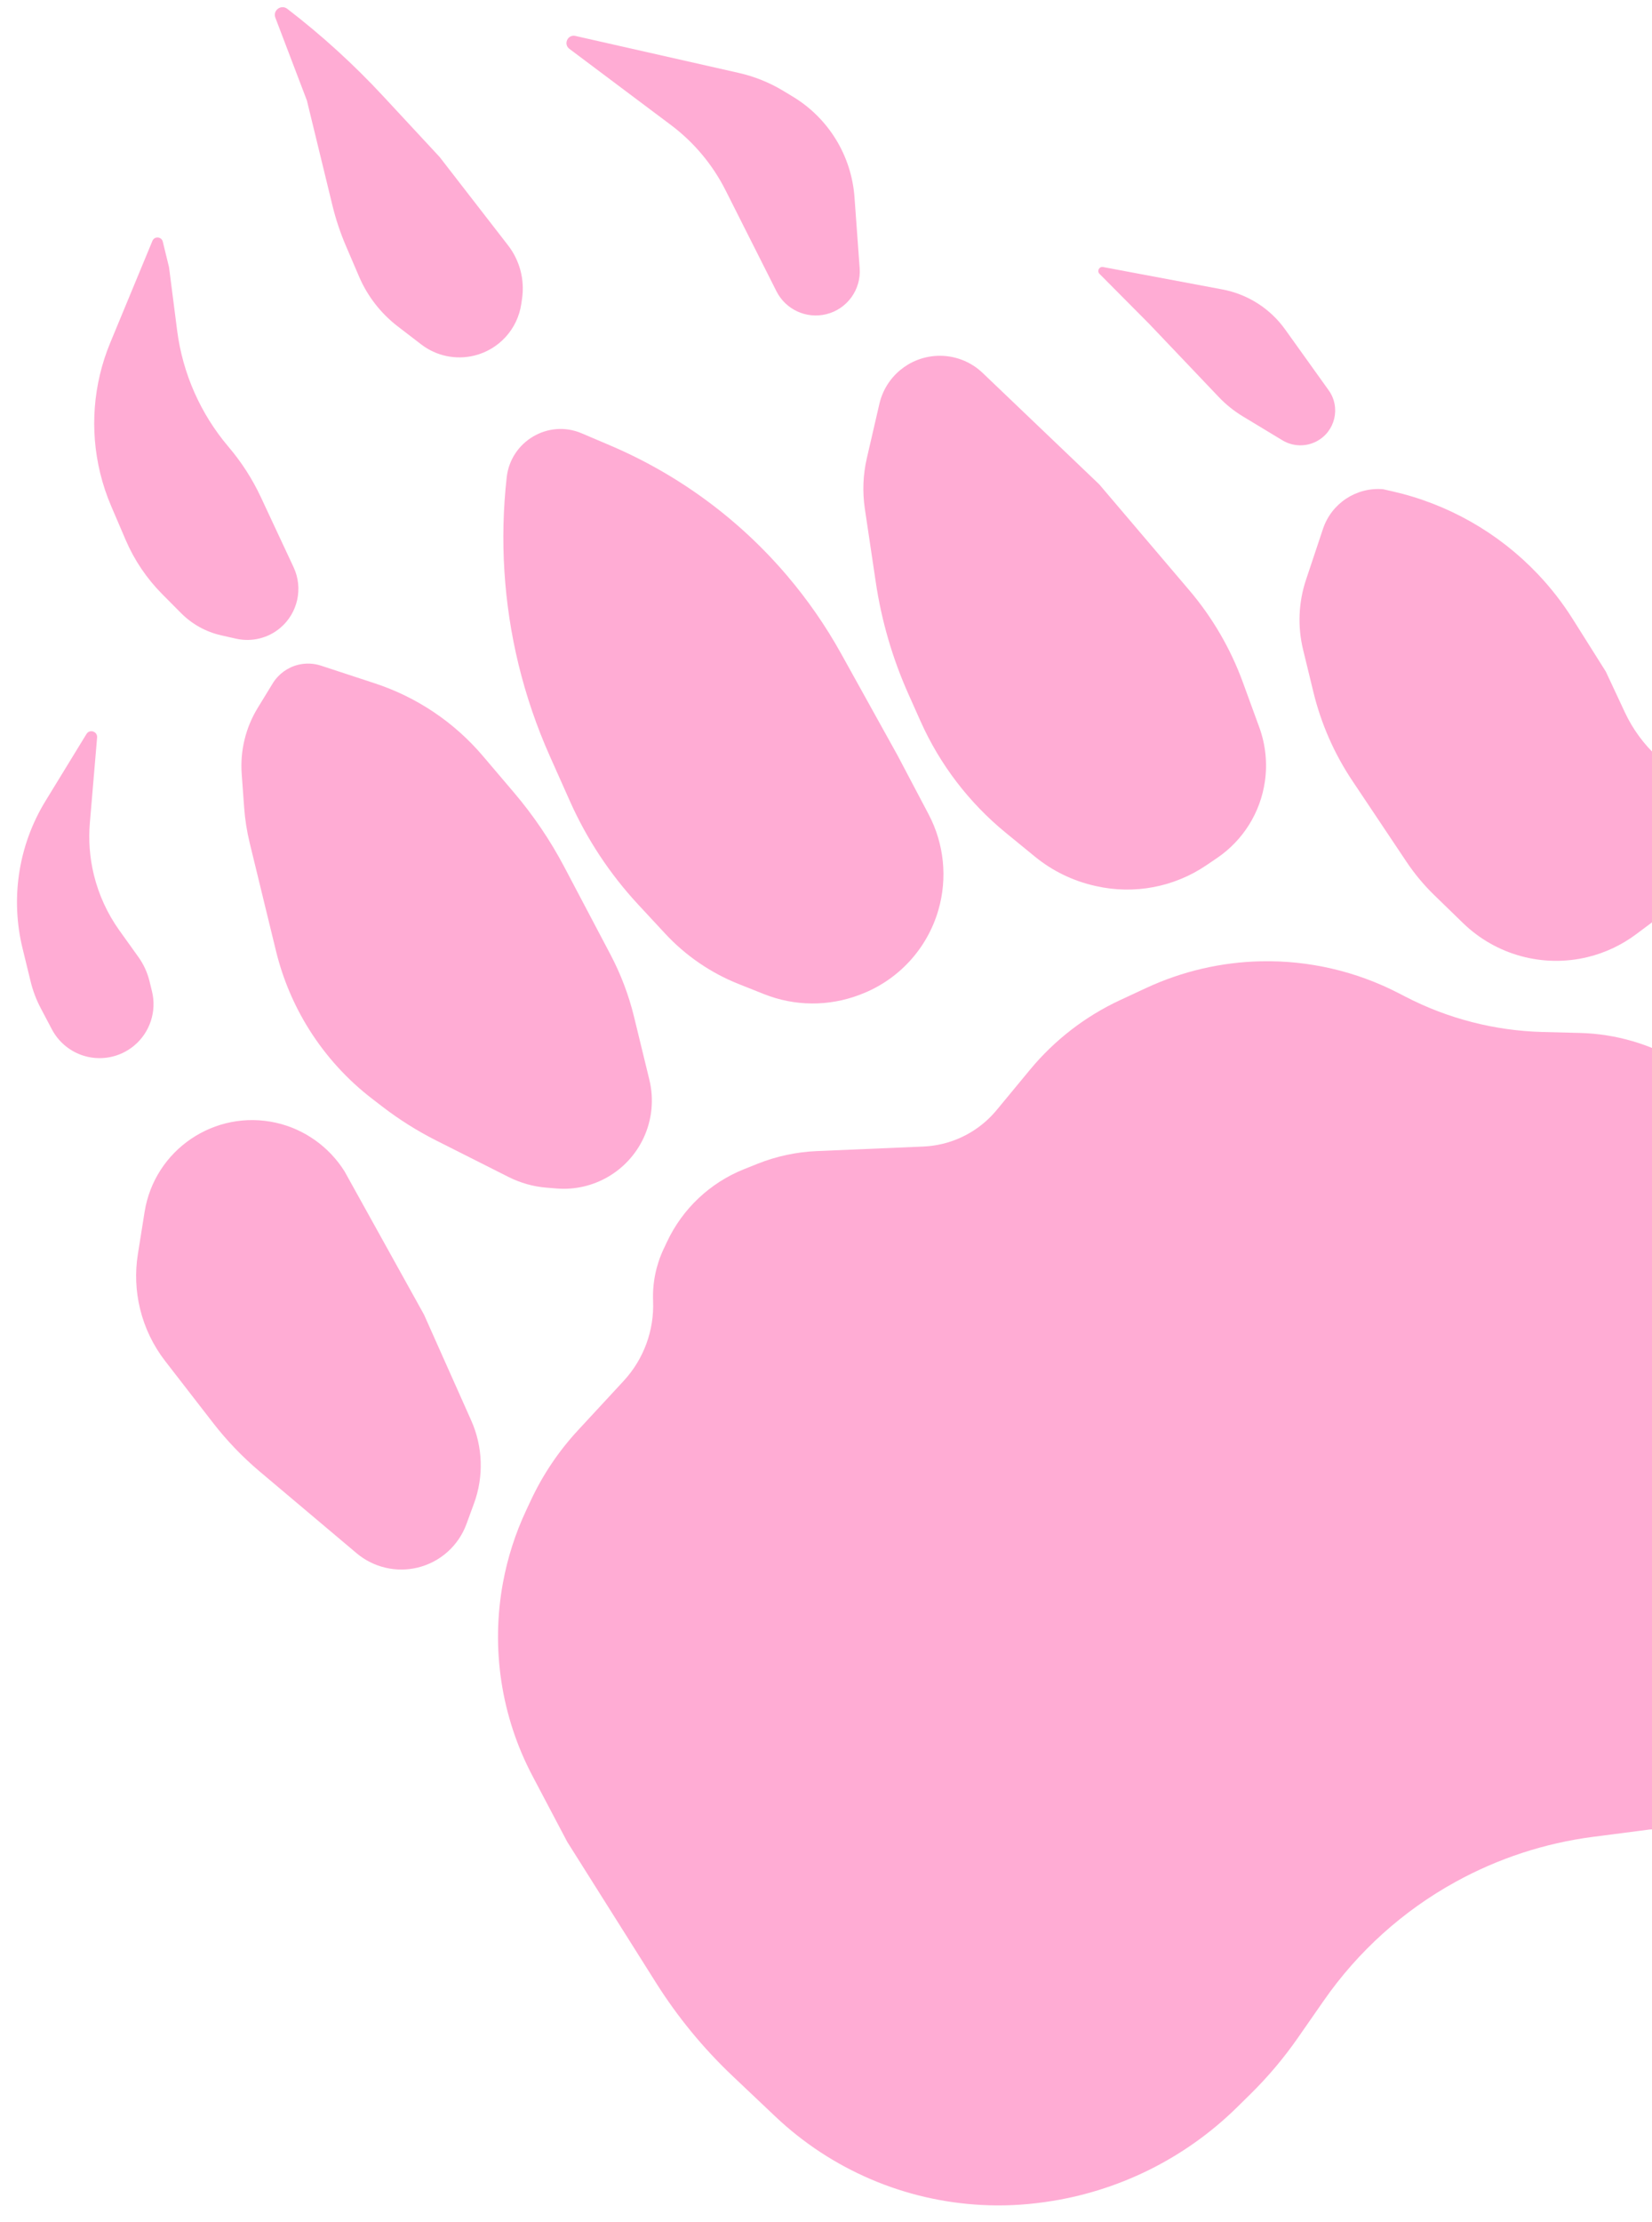 <svg  viewBox="0 0 90 121" fill="none" xmlns="http://www.w3.org/2000/svg">
<path d="M31.48 77.893L33.975 75.197C35.068 74.016 35.645 72.449 35.58 70.841C35.541 69.871 35.736 68.905 36.148 68.025L36.336 67.626C37.182 65.821 38.684 64.405 40.535 63.666L41.264 63.374C42.295 62.963 43.388 62.728 44.497 62.681L50.3 62.434C50.659 62.418 51.016 62.368 51.365 62.283C52.514 62.003 53.541 61.36 54.295 60.449L56.113 58.251C57.449 56.637 59.127 55.341 61.027 54.458L62.446 53.798C64.407 52.887 66.535 52.392 68.697 52.346C71.306 52.29 73.887 52.888 76.205 54.086L76.572 54.276C78.885 55.472 81.44 56.128 84.043 56.196L86.079 56.248C88.029 56.299 89.933 56.856 91.604 57.865C93.053 58.741 94.285 59.933 95.209 61.352L100.662 69.721C102.125 71.968 103.344 74.364 104.298 76.869L106.32 82.176C107.001 83.965 107.269 85.909 107.108 87.817C106.744 92.109 104.208 95.974 100.393 97.973C98.749 98.834 96.935 99.322 95.082 99.401L89.879 99.623L86.796 100.022C84.162 100.363 81.616 101.197 79.29 102.479C76.437 104.051 73.985 106.259 72.124 108.933L70.706 110.97C69.938 112.073 69.069 113.102 68.111 114.044L67.388 114.755C64.548 117.547 60.887 119.353 56.944 119.908L56.857 119.92C55.743 120.077 54.616 120.127 53.493 120.069C49.288 119.855 45.299 118.147 42.241 115.253L39.913 113.049C38.313 111.534 36.908 109.824 35.733 107.959L30.901 100.293L29.004 96.696C27.307 93.477 26.741 89.781 27.398 86.201C27.649 84.832 28.076 83.5 28.668 82.239L28.927 81.685C29.578 80.297 30.439 79.018 31.48 77.893Z" fill="#FFACD4"/>
<path d="M78.137 48.742L79.704 50.264C81.501 52.008 84.067 52.707 86.5 52.115C87.453 51.883 88.349 51.46 89.135 50.873L91.258 49.287C92.208 48.577 92.837 47.518 93.007 46.344C93.219 44.88 92.692 43.405 91.601 42.406L90.314 41.228C89.562 40.54 88.953 39.711 88.522 38.788L87.484 36.57L85.677 33.702C85.123 32.823 84.483 32.001 83.767 31.249C81.629 29.002 78.874 27.437 75.849 26.753L75.344 26.639C73.888 26.52 72.539 27.411 72.076 28.797L71.152 31.566C70.74 32.798 70.685 34.121 70.993 35.383L71.554 37.69C71.974 39.414 72.693 41.05 73.68 42.524L76.625 46.928C77.064 47.584 77.571 48.192 78.137 48.742Z" fill="#FFACD4"/>
<path d="M70.014 17.94L72.386 21.253C73.055 22.188 72.743 23.5 71.725 24.033C71.138 24.341 70.433 24.319 69.866 23.977L67.71 22.674C67.225 22.381 66.781 22.024 66.391 21.613L62.624 17.654L59.899 14.911C59.748 14.758 59.884 14.501 60.095 14.541L66.595 15.761C67.973 16.02 69.198 16.8 70.014 17.94Z" fill="#FFACD4"/>
<path d="M47.224 24.953L47.908 21.993C48.25 20.512 49.539 19.441 51.058 19.377C51.977 19.337 52.872 19.674 53.537 20.31L59.887 26.376L64.79 32.14C66.052 33.623 67.04 35.32 67.709 37.15L68.604 39.601C68.949 40.546 69.054 41.562 68.91 42.558C68.665 44.251 67.719 45.762 66.304 46.722L65.72 47.118C63.961 48.31 61.788 48.72 59.715 48.252L59.631 48.233C58.44 47.963 57.327 47.42 56.381 46.646L54.791 45.346C52.791 43.709 51.2 41.628 50.147 39.267L49.488 37.791C48.621 35.849 48.023 33.799 47.711 31.696L47.115 27.697C46.98 26.783 47.016 25.852 47.224 24.953Z" fill="#FFACD4"/>
<path d="M46.552 10.735L46.834 14.606C46.919 15.775 46.148 16.834 45.009 17.111C43.925 17.375 42.802 16.857 42.3 15.86L39.527 10.36C38.822 8.963 37.804 7.747 36.552 6.808L31.021 2.661C30.678 2.404 30.929 1.863 31.346 1.957L40.248 3.971C41.103 4.164 41.922 4.494 42.672 4.947L43.198 5.265C45.137 6.437 46.387 8.476 46.552 10.735Z" fill="#FFACD4"/>
<path d="M31.051 43.632L29.957 41.181C29.239 39.571 28.667 37.9 28.25 36.187C27.44 32.86 27.223 29.394 27.605 25.991C27.825 24.033 29.87 22.823 31.684 23.593L33.217 24.245C36.949 25.831 40.259 28.264 42.886 31.353C44.004 32.667 44.989 34.089 45.826 35.598L48.899 41.135L50.591 44.344C51.437 45.949 51.627 47.819 51.121 49.561C50.508 51.672 48.938 53.372 46.883 54.151L46.812 54.178C45.141 54.812 43.293 54.797 41.633 54.137L40.241 53.583C38.723 52.979 37.358 52.044 36.245 50.847L34.77 49.258C33.23 47.6 31.973 45.699 31.051 43.632Z" fill="#FFACD4"/>
<path d="M14.041 38.547L14.858 37.212C15.17 36.704 15.669 36.34 16.248 36.199C16.657 36.099 17.086 36.116 17.486 36.247L20.42 37.21C22.708 37.961 24.744 39.328 26.303 41.162L27.997 43.153C29.058 44.401 29.98 45.762 30.744 47.212L33.257 51.977C33.824 53.053 34.256 54.194 34.544 55.376L35.377 58.797C35.636 59.861 35.524 60.981 35.059 61.972C34.208 63.785 32.321 64.88 30.324 64.718L29.774 64.673C29.055 64.615 28.354 64.417 27.709 64.093L23.765 62.105C22.738 61.587 21.761 60.973 20.848 60.273L20.291 59.845C18.931 58.803 17.768 57.527 16.854 56.078C16.02 54.754 15.406 53.304 15.036 51.784L14.483 49.517L13.604 45.905C13.45 45.272 13.348 44.627 13.301 43.978L13.168 42.145C13.075 40.884 13.381 39.625 14.041 38.547Z" fill="#FFACD4"/>
<path d="M7.51 68.3L7.877 65.995C8.416 62.61 11.704 60.384 15.047 61.14C16.584 61.488 17.927 62.446 18.767 63.778L23.099 71.584L25.669 77.344C26.308 78.775 26.363 80.399 25.823 81.87L25.412 82.99C24.978 84.173 23.983 85.062 22.758 85.36C21.586 85.646 20.348 85.355 19.426 84.578L14.147 80.128C13.21 79.338 12.36 78.452 11.609 77.484L8.999 74.115C8.348 73.275 7.882 72.308 7.631 71.276C7.393 70.302 7.353 69.29 7.51 68.3Z" fill="#FFACD4"/>
<path d="M2.48 43.614L4.711 39.969C4.883 39.687 5.318 39.83 5.29 40.159L4.895 44.816C4.815 45.761 4.889 46.712 5.113 47.634C5.379 48.724 5.851 49.753 6.504 50.666L7.537 52.108C7.824 52.508 8.031 52.959 8.147 53.438L8.281 53.986C8.545 55.07 8.172 56.21 7.319 56.929C6.517 57.605 5.415 57.802 4.428 57.446C3.74 57.197 3.169 56.7 2.827 56.053L2.217 54.895C1.975 54.436 1.79 53.949 1.668 53.444L1.225 51.628C0.906 50.316 0.841 48.954 1.034 47.617C1.239 46.199 1.731 44.836 2.48 43.614Z" fill="#FFACD4"/>
<path d="M6.004 18.669L8.304 13.116C8.414 12.85 8.801 12.879 8.869 13.16L9.209 14.553L9.65 17.995C9.951 20.337 10.925 22.54 12.454 24.338C13.159 25.167 13.75 26.086 14.211 27.071L15.207 29.203L15.994 30.886C16.527 32.026 16.229 33.382 15.267 34.193C14.601 34.754 13.71 34.971 12.86 34.779L12.046 34.595C11.219 34.408 10.462 33.989 9.865 33.387L8.834 32.349C7.992 31.501 7.317 30.501 6.846 29.402L6.059 27.565C5.809 26.982 5.608 26.379 5.458 25.763C4.882 23.4 5.074 20.916 6.004 18.669Z" fill="#FFACD4"/>
<path d="M16.72 5.474L15.001 0.963C14.85 0.567 15.313 0.222 15.65 0.48C17.519 1.914 19.264 3.502 20.867 5.228L23.949 8.547L27.678 13.359C28.315 14.181 28.591 15.227 28.442 16.256L28.401 16.541C28.202 17.918 27.186 19.036 25.834 19.365C24.831 19.609 23.771 19.386 22.952 18.758L21.67 17.774C20.747 17.066 20.022 16.133 19.563 15.064L18.839 13.375C18.538 12.671 18.295 11.944 18.114 11.201L16.72 5.474Z" fill="#FFACD4"/>
</svg>
